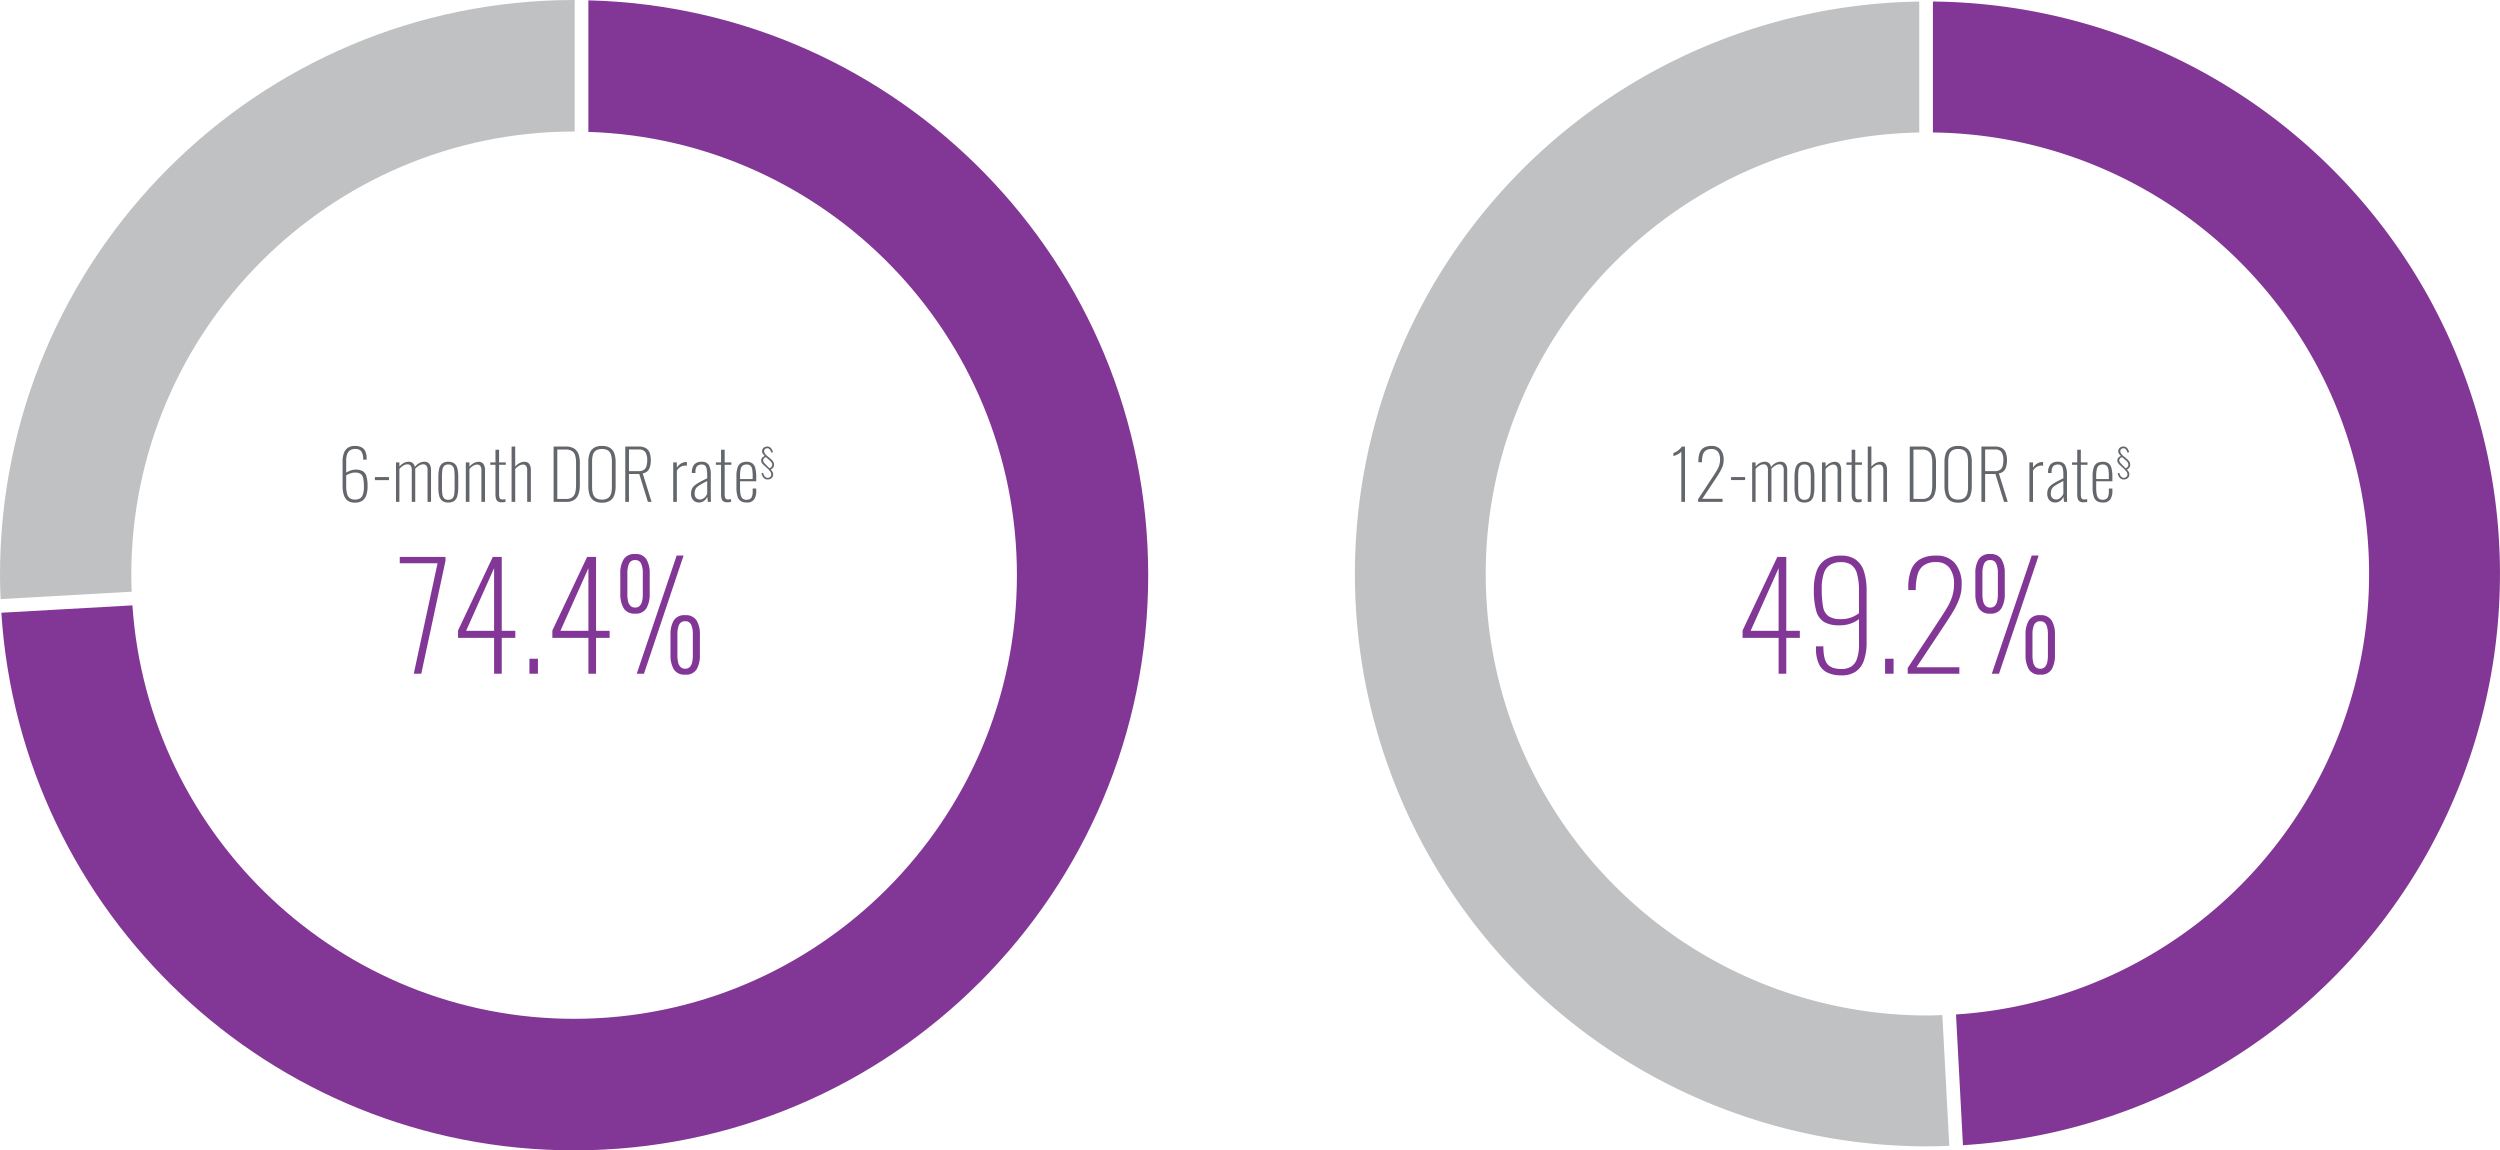 <svg xmlns="http://www.w3.org/2000/svg" width="658.692" height="303.088" viewBox="0 0 658.692 303.088">
  <g id="Group_1797" data-name="Group 1797" transform="translate(-424 -2666.479)">
    <g id="Group_68" data-name="Group 68" transform="translate(-10622 -7513)">
      <path id="Path_569" data-name="Path 569" d="M504.962,561.164c-.053-1.449-.11-2.895-.11-4.355,0-64.455,52.339-116.89,116.671-116.89l.154,0V405.265l-.154,0c-83.538,0-151.263,67.85-151.263,151.546,0,2.112.074,4.2.158,6.294Z" transform="translate(10575.74 9774.216)" fill="rgba(99,102,107,0.4)"/>
      <path id="Path_570" data-name="Path 570" d="M625.072,405.3v34.656c62.6,2,112.914,53.6,112.914,116.8,0,64.45-52.339,116.885-116.671,116.885-61.661,0-112.271-48.181-116.371-108.932l-34.536,1.939C475.5,645.724,541.1,708.3,621.315,708.3c83.541,0,151.263-67.849,151.263-151.541C772.578,474.319,706.871,407.308,625.072,405.3Z" transform="translate(10575.947 9774.271)" fill="#823695"/>
      <path id="Path_575" data-name="Path 575" d="M773.631,672.469c-1.3.043-2.6.1-3.911.1a116.328,116.328,0,0,1-2.172-232.637v-34.5a150.821,150.821,0,0,0,2.172,301.627c1.924,0,3.832-.074,5.741-.147Z" transform="translate(10784.132 9774.461)" fill="rgba(99,102,107,0.4)"/>
      <path id="Path_576" data-name="Path 576" d="M682.269,405.43v34.5a116.318,116.318,0,0,1,6.078,232.387l1.83,34.447a150.812,150.812,0,0,0-7.908-301.329Z" transform="translate(10873.015 9774.45)" fill="#823695"/>
    </g>
    <path id="Path_3407" data-name="Path 3407" d="M5.016,0l6.27-29.108H1.33V-30.78H13.376v1.026L6.992,0ZM26.182,0V-9.462h-9.5V-11.4L25.84-30.78H28.2v19.456h3.572v1.862H28.2V0ZM18.81-11.324h7.372V-27.816ZM35.492,0V-3.952h2.242V0ZM51.034,0V-9.462h-9.5V-11.4l9.158-19.38h2.356v19.456H56.62v1.862H53.048V0ZM43.662-11.324h7.372V-27.816ZM63.764,0,74.29-31.16h1.824L65.664,0Zm-.418-15.846a3.228,3.228,0,0,1-3.059-1.482,7.364,7.364,0,0,1-.855-3.724v-5.4a6.9,6.9,0,0,1,.874-3.686,3.292,3.292,0,0,1,3.04-1.406,3.205,3.205,0,0,1,2.983,1.406,6.943,6.943,0,0,1,.855,3.648v5.472a7.391,7.391,0,0,1-.836,3.7A3.158,3.158,0,0,1,63.346-15.846Zm0-1.6a1.617,1.617,0,0,0,1.2-.437,2.523,2.523,0,0,0,.627-1.216,7.853,7.853,0,0,0,.19-1.843v-5.586a5.926,5.926,0,0,0-.437-2.489,1.59,1.59,0,0,0-1.577-.931,1.617,1.617,0,0,0-1.615.95,5.952,5.952,0,0,0-.437,2.47v5.586a7.853,7.853,0,0,0,.19,1.843,2.438,2.438,0,0,0,.646,1.216A1.684,1.684,0,0,0,63.346-17.442ZM76.532.228a3.2,3.2,0,0,1-3.04-1.463,7.391,7.391,0,0,1-.836-3.705v-5.4a7.026,7.026,0,0,1,.855-3.686,3.245,3.245,0,0,1,3.021-1.406,3.268,3.268,0,0,1,3,1.387,6.8,6.8,0,0,1,.874,3.667V-4.9a7.283,7.283,0,0,1-.836,3.686A3.209,3.209,0,0,1,76.532.228Zm0-1.558a1.618,1.618,0,0,0,1.2-.437,2.523,2.523,0,0,0,.627-1.216,7.853,7.853,0,0,0,.19-1.843v-5.586a5.927,5.927,0,0,0-.437-2.489,1.59,1.59,0,0,0-1.577-.931,1.621,1.621,0,0,0-1.615.931,5.926,5.926,0,0,0-.437,2.489v5.586a7.853,7.853,0,0,0,.19,1.843,2.438,2.438,0,0,0,.646,1.216A1.684,1.684,0,0,0,76.532-1.33Z" transform="translate(528 2844)" fill="#823695"/>
    <path id="Path_3410" data-name="Path 3410" d="M11.628,0V-9.462h-9.5V-11.4l9.158-19.38h2.356v19.456h3.572v1.862H13.642V0ZM4.256-11.324h7.372V-27.816ZM28.158.418A8.216,8.216,0,0,1,24.4-.342a4.785,4.785,0,0,1-2.2-2.318,9.207,9.207,0,0,1-.722-3.876V-7.22h1.938q0,3.382,1.064,4.674T28.2-1.254a4.931,4.931,0,0,0,2.432-.57,3.759,3.759,0,0,0,1.6-2.014,11.469,11.469,0,0,0,.57-4.066v-6.5a7.663,7.663,0,0,1-1.881,1.064,8.5,8.5,0,0,1-3.363.57,7.617,7.617,0,0,1-3.952-.874,4.916,4.916,0,0,1-2.071-2.926,19.828,19.828,0,0,1-.627-5.586A14.306,14.306,0,0,1,21.622-27a6.041,6.041,0,0,1,2.3-3.059,7.242,7.242,0,0,1,4.123-1.064,6.568,6.568,0,0,1,3.914,1.064,6.047,6.047,0,0,1,2.166,3.135,16.764,16.764,0,0,1,.684,5.187V-8.322a14.7,14.7,0,0,1-.665,4.674A5.929,5.929,0,0,1,32.034-.627,6.478,6.478,0,0,1,28.158.418ZM28.006-14.4a7.352,7.352,0,0,0,2.983-.532,8.25,8.25,0,0,0,1.805-1.026V-21.7a16.262,16.262,0,0,0-.532-4.712,4.108,4.108,0,0,0-1.577-2.337,4.834,4.834,0,0,0-2.641-.665,5.465,5.465,0,0,0-2.736.646,4.044,4.044,0,0,0-1.729,2.185,12.08,12.08,0,0,0-.589,4.2,25.383,25.383,0,0,0,.342,4.674,3.869,3.869,0,0,0,1.425,2.527A5.562,5.562,0,0,0,28.006-14.4ZM39.672,0V-3.952h2.242V0Zm5.966,0V-1.52l8.55-13q.95-1.444,1.786-2.831a14.759,14.759,0,0,0,1.349-2.907,10.659,10.659,0,0,0,.513-3.42,6.657,6.657,0,0,0-1.2-4.218,4.161,4.161,0,0,0-3.477-1.52,5.443,5.443,0,0,0-3.325.874,4.441,4.441,0,0,0-1.6,2.432,14.263,14.263,0,0,0-.475,3.572v.494H45.79v-.608a12.716,12.716,0,0,1,.76-4.731,5.505,5.505,0,0,1,2.375-2.812,8.261,8.261,0,0,1,4.161-.931A6.2,6.2,0,0,1,58.14-29.07a8.648,8.648,0,0,1,1.71,5.7,10.258,10.258,0,0,1-.57,3.439,18.255,18.255,0,0,1-1.444,3.116q-.874,1.5-1.824,2.945L47.956-1.71H59.242V0ZM67.792,0,78.318-31.16h1.824L69.692,0Zm-.418-15.846a3.228,3.228,0,0,1-3.059-1.482,7.364,7.364,0,0,1-.855-3.724v-5.4a6.9,6.9,0,0,1,.874-3.686,3.292,3.292,0,0,1,3.04-1.406,3.205,3.205,0,0,1,2.983,1.406,6.943,6.943,0,0,1,.855,3.648v5.472a7.391,7.391,0,0,1-.836,3.7A3.158,3.158,0,0,1,67.374-15.846Zm0-1.6a1.617,1.617,0,0,0,1.2-.437,2.523,2.523,0,0,0,.627-1.216,7.853,7.853,0,0,0,.19-1.843v-5.586a5.926,5.926,0,0,0-.437-2.489,1.59,1.59,0,0,0-1.577-.931,1.617,1.617,0,0,0-1.615.95,5.952,5.952,0,0,0-.437,2.47v5.586a7.853,7.853,0,0,0,.19,1.843,2.438,2.438,0,0,0,.646,1.216A1.684,1.684,0,0,0,67.374-17.442ZM80.56.228a3.2,3.2,0,0,1-3.04-1.463,7.391,7.391,0,0,1-.836-3.705v-5.4a7.026,7.026,0,0,1,.855-3.686,3.245,3.245,0,0,1,3.021-1.406,3.268,3.268,0,0,1,3,1.387,6.8,6.8,0,0,1,.874,3.667V-4.9A7.283,7.283,0,0,1,83.6-1.216,3.209,3.209,0,0,1,80.56.228Zm0-1.558a1.618,1.618,0,0,0,1.2-.437,2.523,2.523,0,0,0,.627-1.216,7.853,7.853,0,0,0,.19-1.843v-5.586a5.927,5.927,0,0,0-.437-2.489,1.59,1.59,0,0,0-1.577-.931,1.621,1.621,0,0,0-1.615.931,5.926,5.926,0,0,0-.437,2.489v5.586a7.853,7.853,0,0,0,.19,1.843,2.438,2.438,0,0,0,.646,1.216A1.684,1.684,0,0,0,80.56-1.33Z" transform="translate(881 2844)" fill="#823695"/>
    <path id="Path_3408" data-name="Path 3408" d="M4.5.2a3.153,3.153,0,0,1-1.863-.5A2.891,2.891,0,0,1,1.593-1.8,7.759,7.759,0,0,1,1.26-4.248V-10.6a6.6,6.6,0,0,1,.333-2.223,2.844,2.844,0,0,1,1.044-1.422,3.162,3.162,0,0,1,1.845-.5,3.778,3.778,0,0,1,1.764.36A2.253,2.253,0,0,1,7.263-13.3,4.387,4.387,0,0,1,7.6-11.466q0,.018,0,.171t0,.171H6.678a3.592,3.592,0,0,0-.5-2.214,1.981,1.981,0,0,0-1.62-.612,2.563,2.563,0,0,0-1.179.27,1.91,1.91,0,0,0-.846.954A4.724,4.724,0,0,0,2.214-10.8v3.078a6.186,6.186,0,0,1,1.035-.5A3.865,3.865,0,0,1,4.7-8.5a3.659,3.659,0,0,1,1.881.414A2.277,2.277,0,0,1,7.56-6.705a9.569,9.569,0,0,1,.288,2.637,7.026,7.026,0,0,1-.333,2.3A2.85,2.85,0,0,1,6.453-.306,3.377,3.377,0,0,1,4.5.2Zm0-.81A2.725,2.725,0,0,0,5.8-.891,1.811,1.811,0,0,0,6.6-1.9a5.921,5.921,0,0,0,.279-2.043,11.4,11.4,0,0,0-.171-2.214,1.883,1.883,0,0,0-.675-1.2A2.591,2.591,0,0,0,4.5-7.722a3.262,3.262,0,0,0-.882.126,5.807,5.807,0,0,0-.828.3,3.388,3.388,0,0,0-.576.315v2.718a7.467,7.467,0,0,0,.261,2.223A1.95,1.95,0,0,0,3.249-.927,2.347,2.347,0,0,0,4.5-.612Zm5.274-5.13v-.792h3.708v.792ZM15.336,0V-10.4h.9v1.1a3.727,3.727,0,0,1,1.134-.945,2.776,2.776,0,0,1,1.314-.333,1.814,1.814,0,0,1,.981.288A1.643,1.643,0,0,1,20.3-9.2a3.9,3.9,0,0,1,1.17-1.026,2.776,2.776,0,0,1,1.368-.36,1.829,1.829,0,0,1,.828.2,1.485,1.485,0,0,1,.648.711,3.359,3.359,0,0,1,.252,1.449V0h-.918V-8.244a1.946,1.946,0,0,0-.324-1.332,1.077,1.077,0,0,0-.792-.324,2.162,2.162,0,0,0-1.116.333,4.346,4.346,0,0,0-1.044.891,1.749,1.749,0,0,1,.027.207q.009.117.009.243V0h-.918V-8.244a1.946,1.946,0,0,0-.324-1.332,1.077,1.077,0,0,0-.792-.324,2.134,2.134,0,0,0-1.1.333,4.54,4.54,0,0,0-1.044.873V0Zm13.77.162a2.5,2.5,0,0,1-1.593-.45,2.388,2.388,0,0,1-.792-1.332A8.963,8.963,0,0,1,26.5-3.8V-6.606a8.963,8.963,0,0,1,.225-2.178,2.388,2.388,0,0,1,.792-1.332,2.5,2.5,0,0,1,1.593-.45,2.536,2.536,0,0,1,1.611.45,2.383,2.383,0,0,1,.792,1.323,8.94,8.94,0,0,1,.225,2.187V-3.8a8.963,8.963,0,0,1-.225,2.178,2.388,2.388,0,0,1-.792,1.332A2.536,2.536,0,0,1,29.106.162Zm0-.72a1.456,1.456,0,0,0,1.116-.387,1.98,1.98,0,0,0,.459-1.107,12.757,12.757,0,0,0,.1-1.71v-2.88a12.712,12.712,0,0,0-.1-1.719,1.969,1.969,0,0,0-.459-1.1,1.456,1.456,0,0,0-1.116-.387A1.426,1.426,0,0,0,28-9.459a2.008,2.008,0,0,0-.45,1.1,12.712,12.712,0,0,0-.1,1.719v2.88a12.757,12.757,0,0,0,.1,1.71A2.019,2.019,0,0,0,28-.945,1.426,1.426,0,0,0,29.106-.558ZM33.732,0V-10.4h.954v1.116a4,4,0,0,1,1.116-.927,2.73,2.73,0,0,1,1.35-.351,1.575,1.575,0,0,1,.837.225,1.52,1.52,0,0,1,.585.72A3.361,3.361,0,0,1,38.79-8.3V0h-.954V-8.19a2.049,2.049,0,0,0-.3-1.3,1.007,1.007,0,0,0-.8-.342,2.052,2.052,0,0,0-1.053.315,4.285,4.285,0,0,0-1,.837V0ZM43.2.108A1.706,1.706,0,0,1,42.12-.18a1.325,1.325,0,0,1-.468-.774,5.081,5.081,0,0,1-.108-1.1V-9.774H40.176v-.63h1.368v-3.33H42.5v3.33h1.764v.63H42.5v7.6A3.05,3.05,0,0,0,42.66-.99q.162.342.738.342a3,3,0,0,0,.387-.027q.207-.027.387-.063V0a3.414,3.414,0,0,1-.486.081Q43.416.108,43.2.108ZM45.792,0V-14.58h.954v5.274a4.107,4.107,0,0,1,1.134-.918,2.786,2.786,0,0,1,1.35-.342,1.575,1.575,0,0,1,.837.225,1.52,1.52,0,0,1,.585.72A3.361,3.361,0,0,1,50.868-8.3V0H49.9V-8.19a2.1,2.1,0,0,0-.288-1.3.98.98,0,0,0-.792-.342,2.1,2.1,0,0,0-1.062.315,4.2,4.2,0,0,0-1.008.837V0Zm11.07,0V-14.58h3.186a3.96,3.96,0,0,1,2.268.558A2.929,2.929,0,0,1,63.45-12.51a6.576,6.576,0,0,1,.324,2.124v6.048a7.073,7.073,0,0,1-.324,2.223A3.024,3.024,0,0,1,62.343-.567,3.709,3.709,0,0,1,60.138,0Zm.972-.774h2.25a2.623,2.623,0,0,0,1.764-.5A2.392,2.392,0,0,0,62.6-2.619a8.693,8.693,0,0,0,.18-1.827v-5.868a6.985,6.985,0,0,0-.216-1.845,2.114,2.114,0,0,0-.81-1.206,2.925,2.925,0,0,0-1.71-.423H57.834ZM69.606.2a3.709,3.709,0,0,1-2.2-.567,2.928,2.928,0,0,1-1.089-1.548,7.458,7.458,0,0,1-.306-2.223v-6.372a6.821,6.821,0,0,1,.324-2.2A2.886,2.886,0,0,1,67.437-14.2a3.777,3.777,0,0,1,2.169-.54,3.777,3.777,0,0,1,2.169.54,2.886,2.886,0,0,1,1.107,1.494,6.821,6.821,0,0,1,.324,2.2v6.39A7.368,7.368,0,0,1,72.9-1.908,2.929,2.929,0,0,1,71.811-.369,3.709,3.709,0,0,1,69.606.2Zm0-.81a2.7,2.7,0,0,0,1.611-.414A2.113,2.113,0,0,0,72-2.187a6.277,6.277,0,0,0,.216-1.737v-6.732A6.18,6.18,0,0,0,72-12.384a2.085,2.085,0,0,0-.774-1.143,2.736,2.736,0,0,0-1.62-.405,2.743,2.743,0,0,0-1.611.405,2.067,2.067,0,0,0-.783,1.143A6.18,6.18,0,0,0,67-10.656v6.732a6.277,6.277,0,0,0,.216,1.737,2.113,2.113,0,0,0,.783,1.161A2.7,2.7,0,0,0,69.606-.612ZM75.744,0V-14.58h3.528a3.491,3.491,0,0,1,1.989.477,2.42,2.42,0,0,1,.954,1.3,6,6,0,0,1,.261,1.827,6.839,6.839,0,0,1-.171,1.548,2.78,2.78,0,0,1-.63,1.251,2.209,2.209,0,0,1-1.341.657L82.674,0H81.7L79.434-7.344H76.716V0Zm.972-8.1h2.52a2.414,2.414,0,0,0,1.422-.351,1.812,1.812,0,0,0,.675-1,5.5,5.5,0,0,0,.189-1.53,3.947,3.947,0,0,0-.459-2.106,2.033,2.033,0,0,0-1.845-.72h-2.5ZM88.38,0V-10.4h.954V-9a3.024,3.024,0,0,1,1.161-1.143,2.791,2.791,0,0,1,1.305-.369h.081a.315.315,0,0,1,.1.018v.99a.514.514,0,0,0-.189-.045q-.117-.009-.207-.009a2.443,2.443,0,0,0-1.287.342,2.877,2.877,0,0,0-.963.99V0Zm6.786.162a2.053,2.053,0,0,1-1.1-.288,1.964,1.964,0,0,1-.729-.8,2.565,2.565,0,0,1-.261-1.179,3.559,3.559,0,0,1,.171-1.161,2.361,2.361,0,0,1,.621-.927A6.6,6.6,0,0,1,95.157-5.1q.837-.477,2.169-1.107v-.738a8.89,8.89,0,0,0-.135-1.764,1.494,1.494,0,0,0-.45-.882,1.331,1.331,0,0,0-.855-.252,2.206,2.206,0,0,0-.792.144,1.224,1.224,0,0,0-.621.567,2.564,2.564,0,0,0-.243,1.251v.27h-.936a3.438,3.438,0,0,1,.6-2.223,2.493,2.493,0,0,1,2.025-.729,2,2,0,0,1,1.836.828,5.218,5.218,0,0,1,.522,2.682v5.238q0,.144.009.549t.018.783A4.568,4.568,0,0,0,98.334,0h-.828q-.036-.378-.09-.792t-.072-.594a2.419,2.419,0,0,1-.81,1.1A2.156,2.156,0,0,1,95.166.162ZM95.4-.63a1.6,1.6,0,0,0,.81-.207,2.507,2.507,0,0,0,.648-.54,3.165,3.165,0,0,0,.468-.711v-3.42q-.954.5-1.593.864a6.045,6.045,0,0,0-1.008.684,1.917,1.917,0,0,0-.531.729,2.644,2.644,0,0,0-.162.981,1.559,1.559,0,0,0,.432,1.278A1.478,1.478,0,0,0,95.4-.63Zm7.236.738a1.706,1.706,0,0,1-1.08-.288,1.325,1.325,0,0,1-.468-.774,5.081,5.081,0,0,1-.108-1.1V-9.774H99.612v-.63h1.368v-3.33h.954v3.33H103.7v.63h-1.764v7.6A3.05,3.05,0,0,0,102.1-.99q.162.342.738.342a3,3,0,0,0,.387-.027q.207-.027.387-.063V0a3.414,3.414,0,0,1-.486.081Q102.852.108,102.636.108Zm5.04.054a2.864,2.864,0,0,1-1.422-.333,2.135,2.135,0,0,1-.909-1.206,7.6,7.6,0,0,1-.315-2.475V-6.624a7.3,7.3,0,0,1,.324-2.484,2.023,2.023,0,0,1,.927-1.152,3.084,3.084,0,0,1,1.413-.306,2.518,2.518,0,0,1,1.53.414,2.285,2.285,0,0,1,.792,1.323,9.966,9.966,0,0,1,.234,2.4v.99h-4.266V-3.78a8.619,8.619,0,0,0,.171,1.944,1.7,1.7,0,0,0,.549.99,1.559,1.559,0,0,0,.972.288,2.378,2.378,0,0,0,.756-.126,1.153,1.153,0,0,0,.63-.594,3.208,3.208,0,0,0,.252-1.458V-3.51h.936v.684a3.844,3.844,0,0,1-.549,2.16A2.253,2.253,0,0,1,107.676.162Zm-1.692-6.174h3.33v-.81a11.288,11.288,0,0,0-.1-1.611,1.9,1.9,0,0,0-.441-1.044,1.409,1.409,0,0,0-1.08-.369,1.779,1.779,0,0,0-.963.243,1.462,1.462,0,0,0-.567.9,7.622,7.622,0,0,0-.18,1.9Zm7.242.106a1.3,1.3,0,0,1-.782-.231,1.747,1.747,0,0,1-.52-.6,3.441,3.441,0,0,1-.3-.793l.43-.136a2.793,2.793,0,0,0,.241.646,1.522,1.522,0,0,0,.394.488.856.856,0,0,0,.551.189.983.983,0,0,0,.693-.241.861.861,0,0,0,.273-.64.963.963,0,0,0-.042-.336,1.7,1.7,0,0,0-.241-.451,5.7,5.7,0,0,0-.63-.714L112.123-9.8a2.1,2.1,0,0,1-.43-.535,1.181,1.181,0,0,1-.147-.567,1.023,1.023,0,0,1,.3-.772,1.809,1.809,0,0,1,.656-.415,4.214,4.214,0,0,1-.493-.567,1.1,1.1,0,0,1-.22-.661,1.252,1.252,0,0,1,.168-.651,1.206,1.206,0,0,1,.483-.451,1.586,1.586,0,0,1,.756-.168,1.131,1.131,0,0,1,.73.231,1.778,1.778,0,0,1,.467.572,4.1,4.1,0,0,1,.283.677l-.441.136a3.917,3.917,0,0,0-.2-.5,1.58,1.58,0,0,0-.336-.467.725.725,0,0,0-.52-.194.9.9,0,0,0-.6.21.8.8,0,0,0-.247.64.816.816,0,0,0,.1.373,1.84,1.84,0,0,0,.262.378q.163.184.352.362l1.081.9a3,3,0,0,1,.614.709,1.467,1.467,0,0,1,.184.9,1.061,1.061,0,0,1-.289.714,2.331,2.331,0,0,1-.562.409q.21.252.415.541a1.215,1.215,0,0,1,.215.688,1.256,1.256,0,0,1-.4,1.029A1.54,1.54,0,0,1,113.226-5.906Zm.514-2.94a1.873,1.873,0,0,0,.446-.31.818.818,0,0,0,.268-.509,1.035,1.035,0,0,0-.126-.651,2.559,2.559,0,0,0-.556-.63l-.955-.84a1.2,1.2,0,0,0-.535.31.756.756,0,0,0-.21.551.8.8,0,0,0,.1.378,1.793,1.793,0,0,0,.289.388Z" transform="translate(513 2798.715)" fill="#63666b"/>
    <path id="Path_3409" data-name="Path 3409" d="M2.988,0V-13.266a1.854,1.854,0,0,1-.45.441,3.9,3.9,0,0,1-.612.36q-.324.153-.6.261A3.937,3.937,0,0,1,.9-12.06v-.828a3.809,3.809,0,0,0,.531-.216,3.884,3.884,0,0,0,.6-.369,5.75,5.75,0,0,0,.594-.5,3.682,3.682,0,0,0,.5-.6H3.96V0ZM7.416,0V-.72l4.05-6.156q.45-.684.846-1.341a6.991,6.991,0,0,0,.639-1.377,5.049,5.049,0,0,0,.243-1.62,3.153,3.153,0,0,0-.567-2,1.971,1.971,0,0,0-1.647-.72,2.578,2.578,0,0,0-1.575.414,2.1,2.1,0,0,0-.756,1.152,6.756,6.756,0,0,0-.225,1.692v.234H7.488v-.288a6.023,6.023,0,0,1,.36-2.241A2.608,2.608,0,0,1,8.973-14.3a3.913,3.913,0,0,1,1.971-.441,2.938,2.938,0,0,1,2.394.972,4.1,4.1,0,0,1,.81,2.7,4.859,4.859,0,0,1-.27,1.629,8.647,8.647,0,0,1-.684,1.476q-.414.711-.864,1.4L8.514-.81H13.86V0Zm8.676-5.742v-.792H19.8v.792ZM21.654,0V-10.4h.9v1.1a3.727,3.727,0,0,1,1.134-.945A2.776,2.776,0,0,1,25-10.584a1.814,1.814,0,0,1,.981.288,1.643,1.643,0,0,1,.639,1.1,3.9,3.9,0,0,1,1.17-1.026,2.776,2.776,0,0,1,1.368-.36,1.829,1.829,0,0,1,.828.2,1.485,1.485,0,0,1,.648.711,3.359,3.359,0,0,1,.252,1.449V0H29.97V-8.244a1.946,1.946,0,0,0-.324-1.332,1.077,1.077,0,0,0-.792-.324,2.162,2.162,0,0,0-1.116.333,4.345,4.345,0,0,0-1.044.891,1.75,1.75,0,0,1,.027.207q.009.117.009.243V0h-.918V-8.244a1.946,1.946,0,0,0-.324-1.332A1.077,1.077,0,0,0,24.7-9.9a2.134,2.134,0,0,0-1.1.333,4.54,4.54,0,0,0-1.044.873V0Zm13.77.162a2.5,2.5,0,0,1-1.593-.45,2.388,2.388,0,0,1-.792-1.332A8.963,8.963,0,0,1,32.814-3.8V-6.606a8.963,8.963,0,0,1,.225-2.178,2.388,2.388,0,0,1,.792-1.332,2.5,2.5,0,0,1,1.593-.45,2.536,2.536,0,0,1,1.611.45,2.383,2.383,0,0,1,.792,1.323,8.94,8.94,0,0,1,.225,2.187V-3.8a8.963,8.963,0,0,1-.225,2.178,2.388,2.388,0,0,1-.792,1.332A2.536,2.536,0,0,1,35.424.162Zm0-.72A1.456,1.456,0,0,0,36.54-.945,1.98,1.98,0,0,0,37-2.052a12.757,12.757,0,0,0,.1-1.71v-2.88A12.713,12.713,0,0,0,37-8.361a1.969,1.969,0,0,0-.459-1.1,1.456,1.456,0,0,0-1.116-.387,1.426,1.426,0,0,0-1.107.387,2.008,2.008,0,0,0-.45,1.1,12.713,12.713,0,0,0-.1,1.719v2.88a12.757,12.757,0,0,0,.1,1.71,2.019,2.019,0,0,0,.45,1.107A1.426,1.426,0,0,0,35.424-.558ZM40.05,0V-10.4H41v1.116a4,4,0,0,1,1.116-.927,2.73,2.73,0,0,1,1.35-.351,1.575,1.575,0,0,1,.837.225,1.52,1.52,0,0,1,.585.72A3.361,3.361,0,0,1,45.108-8.3V0h-.954V-8.19a2.049,2.049,0,0,0-.3-1.3,1.007,1.007,0,0,0-.8-.342A2.052,2.052,0,0,0,42-9.513a4.285,4.285,0,0,0-1,.837V0Zm9.468.108a1.706,1.706,0,0,1-1.08-.288,1.325,1.325,0,0,1-.468-.774,5.081,5.081,0,0,1-.108-1.1V-9.774H46.494v-.63h1.368v-3.33h.954v3.33H50.58v.63H48.816v7.6A3.05,3.05,0,0,0,48.978-.99q.162.342.738.342A3,3,0,0,0,50.1-.675q.207-.027.387-.063V0A3.414,3.414,0,0,1,50,.081Q49.734.108,49.518.108ZM52.11,0V-14.58h.954v5.274a4.107,4.107,0,0,1,1.134-.918,2.786,2.786,0,0,1,1.35-.342,1.575,1.575,0,0,1,.837.225,1.52,1.52,0,0,1,.585.72A3.361,3.361,0,0,1,57.186-8.3V0h-.972V-8.19a2.1,2.1,0,0,0-.288-1.3.98.98,0,0,0-.792-.342,2.1,2.1,0,0,0-1.062.315,4.2,4.2,0,0,0-1.008.837V0ZM63.18,0V-14.58h3.186a3.96,3.96,0,0,1,2.268.558,2.929,2.929,0,0,1,1.134,1.512,6.576,6.576,0,0,1,.324,2.124v6.048a7.073,7.073,0,0,1-.324,2.223A3.024,3.024,0,0,1,68.661-.567a3.709,3.709,0,0,1-2.2.567Zm.972-.774H66.4a2.623,2.623,0,0,0,1.764-.5,2.392,2.392,0,0,0,.756-1.341,8.693,8.693,0,0,0,.18-1.827v-5.868a6.985,6.985,0,0,0-.216-1.845,2.114,2.114,0,0,0-.81-1.206,2.925,2.925,0,0,0-1.71-.423H64.152ZM75.924.2a3.709,3.709,0,0,1-2.2-.567A2.928,2.928,0,0,1,72.63-1.917a7.458,7.458,0,0,1-.306-2.223v-6.372a6.821,6.821,0,0,1,.324-2.2A2.886,2.886,0,0,1,73.755-14.2a3.777,3.777,0,0,1,2.169-.54,3.777,3.777,0,0,1,2.169.54A2.886,2.886,0,0,1,79.2-12.708a6.821,6.821,0,0,1,.324,2.2v6.39a7.368,7.368,0,0,1-.306,2.214A2.929,2.929,0,0,1,78.129-.369,3.709,3.709,0,0,1,75.924.2Zm0-.81a2.7,2.7,0,0,0,1.611-.414,2.113,2.113,0,0,0,.783-1.161,6.277,6.277,0,0,0,.216-1.737v-6.732a6.18,6.18,0,0,0-.216-1.728,2.085,2.085,0,0,0-.774-1.143,2.736,2.736,0,0,0-1.62-.405,2.743,2.743,0,0,0-1.611.405,2.067,2.067,0,0,0-.783,1.143,6.18,6.18,0,0,0-.216,1.728v6.732a6.277,6.277,0,0,0,.216,1.737,2.113,2.113,0,0,0,.783,1.161A2.7,2.7,0,0,0,75.924-.612ZM82.062,0V-14.58H85.59a3.491,3.491,0,0,1,1.989.477,2.42,2.42,0,0,1,.954,1.3,6,6,0,0,1,.261,1.827,6.839,6.839,0,0,1-.171,1.548,2.78,2.78,0,0,1-.63,1.251,2.209,2.209,0,0,1-1.341.657L88.992,0H88.02L85.752-7.344H83.034V0Zm.972-8.1h2.52a2.414,2.414,0,0,0,1.422-.351,1.812,1.812,0,0,0,.675-1,5.5,5.5,0,0,0,.189-1.53,3.947,3.947,0,0,0-.459-2.106,2.033,2.033,0,0,0-1.845-.72h-2.5ZM94.7,0V-10.4h.954V-9a3.024,3.024,0,0,1,1.161-1.143,2.791,2.791,0,0,1,1.305-.369H98.2a.315.315,0,0,1,.1.018v.99a.514.514,0,0,0-.189-.045q-.117-.009-.207-.009a2.443,2.443,0,0,0-1.287.342,2.877,2.877,0,0,0-.963.99V0Zm6.786.162a2.053,2.053,0,0,1-1.1-.288,1.964,1.964,0,0,1-.729-.8A2.565,2.565,0,0,1,99.4-2.106a3.559,3.559,0,0,1,.171-1.161,2.361,2.361,0,0,1,.621-.927,6.6,6.6,0,0,1,1.287-.909q.837-.477,2.169-1.107v-.738a8.89,8.89,0,0,0-.135-1.764,1.494,1.494,0,0,0-.45-.882,1.331,1.331,0,0,0-.855-.252,2.206,2.206,0,0,0-.792.144,1.224,1.224,0,0,0-.621.567,2.564,2.564,0,0,0-.243,1.251v.27h-.936a3.438,3.438,0,0,1,.6-2.223,2.493,2.493,0,0,1,2.025-.729,2,2,0,0,1,1.836.828,5.218,5.218,0,0,1,.522,2.682v5.238q0,.144.009.549t.018.783a4.568,4.568,0,0,0,.027.486h-.828q-.036-.378-.09-.792t-.072-.594a2.419,2.419,0,0,1-.81,1.1A2.156,2.156,0,0,1,101.484.162Zm.234-.792a1.6,1.6,0,0,0,.81-.207,2.507,2.507,0,0,0,.648-.54,3.165,3.165,0,0,0,.468-.711v-3.42q-.954.5-1.593.864a6.045,6.045,0,0,0-1.008.684,1.917,1.917,0,0,0-.531.729,2.644,2.644,0,0,0-.162.981,1.559,1.559,0,0,0,.432,1.278A1.478,1.478,0,0,0,101.718-.63Zm7.236.738a1.706,1.706,0,0,1-1.08-.288,1.325,1.325,0,0,1-.468-.774,5.081,5.081,0,0,1-.108-1.1V-9.774H105.93v-.63H107.3v-3.33h.954v3.33h1.764v.63h-1.764v7.6a3.05,3.05,0,0,0,.162,1.188q.162.342.738.342a3,3,0,0,0,.387-.027q.207-.027.387-.063V0a3.414,3.414,0,0,1-.486.081Q109.17.108,108.954.108Zm5.04.054a2.864,2.864,0,0,1-1.422-.333,2.135,2.135,0,0,1-.909-1.206,7.6,7.6,0,0,1-.315-2.475V-6.624a7.3,7.3,0,0,1,.324-2.484,2.023,2.023,0,0,1,.927-1.152,3.084,3.084,0,0,1,1.413-.306,2.518,2.518,0,0,1,1.53.414,2.285,2.285,0,0,1,.792,1.323,9.966,9.966,0,0,1,.234,2.4v.99H112.3V-3.78a8.619,8.619,0,0,0,.171,1.944,1.7,1.7,0,0,0,.549.99,1.559,1.559,0,0,0,.972.288,2.378,2.378,0,0,0,.756-.126,1.153,1.153,0,0,0,.63-.594,3.208,3.208,0,0,0,.252-1.458V-3.51h.936v.684a3.844,3.844,0,0,1-.549,2.16A2.253,2.253,0,0,1,113.994.162ZM112.3-6.012h3.33v-.81a11.288,11.288,0,0,0-.1-1.611,1.9,1.9,0,0,0-.441-1.044,1.409,1.409,0,0,0-1.08-.369,1.779,1.779,0,0,0-.963.243,1.462,1.462,0,0,0-.567.9,7.622,7.622,0,0,0-.18,1.9Zm7.242.106a1.3,1.3,0,0,1-.782-.231,1.747,1.747,0,0,1-.52-.6,3.441,3.441,0,0,1-.3-.793l.43-.136a2.793,2.793,0,0,0,.241.646,1.522,1.522,0,0,0,.394.488.856.856,0,0,0,.551.189.983.983,0,0,0,.693-.241.861.861,0,0,0,.273-.64.963.963,0,0,0-.042-.336,1.7,1.7,0,0,0-.241-.451,5.7,5.7,0,0,0-.63-.714L118.441-9.8a2.1,2.1,0,0,1-.43-.535,1.181,1.181,0,0,1-.147-.567,1.023,1.023,0,0,1,.3-.772,1.809,1.809,0,0,1,.656-.415,4.214,4.214,0,0,1-.493-.567,1.1,1.1,0,0,1-.22-.661,1.252,1.252,0,0,1,.168-.651,1.206,1.206,0,0,1,.483-.451,1.586,1.586,0,0,1,.756-.168,1.131,1.131,0,0,1,.73.231,1.778,1.778,0,0,1,.467.572,4.1,4.1,0,0,1,.283.677l-.441.136a3.917,3.917,0,0,0-.2-.5,1.58,1.58,0,0,0-.336-.467.725.725,0,0,0-.52-.194.9.9,0,0,0-.6.21.8.8,0,0,0-.247.64.816.816,0,0,0,.1.373,1.84,1.84,0,0,0,.262.378q.163.184.352.362l1.081.9a3,3,0,0,1,.614.709,1.467,1.467,0,0,1,.184.9,1.061,1.061,0,0,1-.289.714,2.331,2.331,0,0,1-.562.409q.21.252.415.541a1.215,1.215,0,0,1,.215.688,1.256,1.256,0,0,1-.4,1.029A1.54,1.54,0,0,1,119.544-5.906Zm.514-2.94a1.873,1.873,0,0,0,.446-.31.818.818,0,0,0,.268-.509,1.035,1.035,0,0,0-.126-.651,2.559,2.559,0,0,0-.556-.63l-.955-.84a1.2,1.2,0,0,0-.535.31.756.756,0,0,0-.21.551.8.8,0,0,0,.1.378,1.793,1.793,0,0,0,.289.388Z" transform="translate(864 2798.715)" fill="#63666b"/>
  </g>
</svg>
